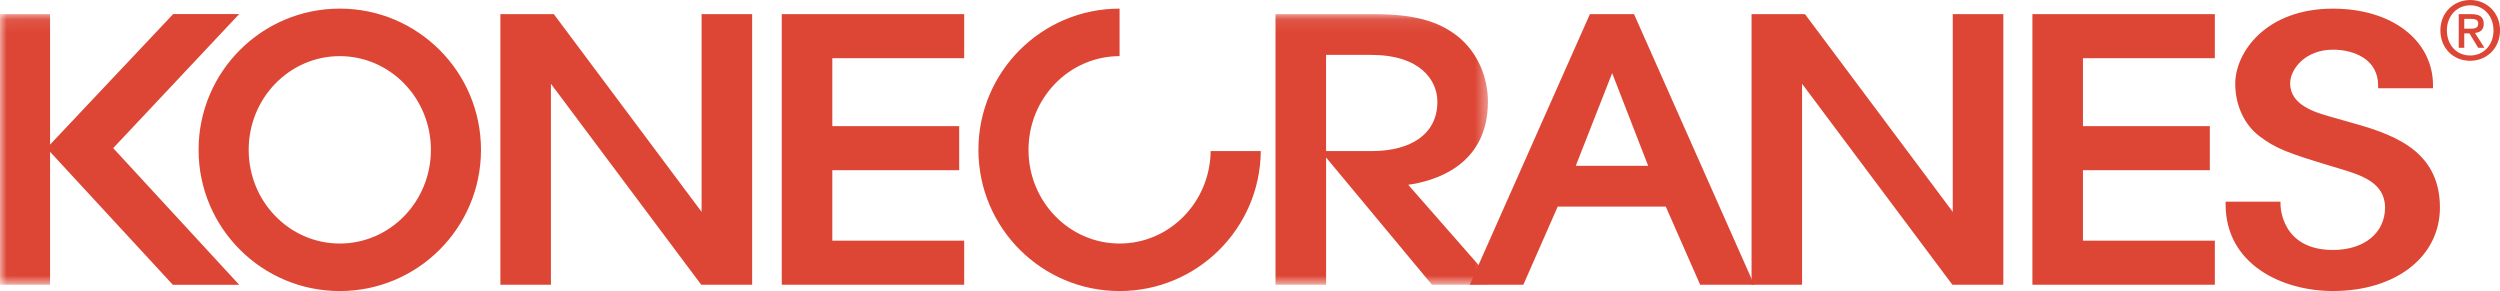 <svg xmlns="http://www.w3.org/2000/svg"
    xmlns:xlink="http://www.w3.org/1999/xlink" viewBox="0.01 30.25 185.58 21.6">
    <defs>
        <path id="a" d="M.011.091h110.532v20.088H.011z"/>
    </defs>
    <g fill="none" fill-rule="evenodd">
        <path d="M183.395 32.38c.307 0 .58-.03.58-.392 0-.303-.295-.338-.543-.338h-.495v.73h.458Zm-.458 1.417h-.41V31.3h.946c.604 0 .911.21.911.718 0 .451-.276.639-.651.68l.7 1.099h-.465l-.644-1.068h-.387v1.068Zm.447-3.154c-.977 0-1.737.766-1.737 1.863 0 1.025.664 1.864 1.737 1.864.965 0 1.724-.76 1.724-1.864 0-1.097-.76-1.863-1.724-1.863Zm0 4.12c-1.297 0-2.22-.973-2.22-2.257 0-1.357 1.025-2.255 2.22-2.255 1.181 0 2.207.898 2.207 2.255 0 1.356-1.026 2.256-2.207 2.256ZM52.091 31.299v14.679l-10.97-14.68h-3.966v20.09h3.751v-14.92l11.159 14.92h3.779v-20.09h-3.753M58.042 31.299v20.089h13.542v-3.271h-9.79v-5.232h9.418v-3.272h-9.418v-5.044h9.79v-3.27H58.042M119.684 35.676l2.672 6.881h-5.373l2.701-6.88Zm1.623-4.377h-3.275l-8.918 20.088h3.977l2.551-5.8h8.023l2.552 5.8h4.008L121.307 31.3Z" fill="#DD4534"/>
        <path fill="#DD4534" d="M144.967 31.299v14.678l-10.97-14.678h-3.966v20.089h3.75v-14.92l11.16 14.92h3.78v-20.09h-3.754M150.88 31.299v20.089h13.542v-3.271h-9.79v-5.232h9.418v-3.272h-9.418v-5.044h9.79v-3.27H150.88M174.177 39.248l-.929-.264-.248-.071c-1.117-.32-2.989-.853-2.989-2.47 0-1.05 1.106-2.506 3.183-2.506 1.546 0 3.35.699 3.35 2.666v.199h4.074v-.2c0-3.362-3.053-5.71-7.424-5.71-5.006 0-7.258 3.262-7.258 5.577 0 1.578.667 3.029 1.785 3.88 1.223.933 2.12 1.26 5.417 2.256l.456.137c1.623.482 3.463 1.029 3.463 2.916 0 1.883-1.552 3.148-3.863 3.148-3.854 0-3.899-3.25-3.899-3.389v-.198h-4.074v.198c0 4.421 4.132 6.435 7.973 6.435 4.672 0 7.936-2.548 7.936-6.194 0-4.471-3.855-5.546-6.953-6.41M25.233 48.328c-3.736 0-6.763-3.114-6.763-6.955 0-3.842 3.027-6.956 6.763-6.956 3.736 0 6.764 3.114 6.764 6.956 0 3.841-3.028 6.955-6.764 6.955Zm0-17.438c-5.79 0-10.482 4.693-10.482 10.483 0 5.789 4.693 10.482 10.483 10.482 5.789 0 10.481-4.693 10.481-10.482 0-5.79-4.692-10.483-10.481-10.483ZM89.88 41.464c-.048 3.8-3.053 6.864-6.758 6.864-3.736 0-6.764-3.114-6.764-6.955 0-3.84 3.026-6.954 6.76-6.956V30.89c-5.788.003-10.478 4.695-10.478 10.483 0 5.789 4.692 10.482 10.482 10.482 5.758 0 10.43-4.644 10.479-10.39h-3.72"/>
        <g transform="translate(0 31.208)">
            <mask id="b" fill="#fff">
                <use xlink:href="#a"/>
            </mask>
            <path d="M98.448 3.117h3.352c3.624 0 4.91 1.873 4.91 3.476 0 2.397-1.949 3.66-4.863 3.664h-3.4v-7.14Zm11.664 16.481h.43l-5.998-6.84c1.832-.253 5.919-1.354 5.919-6.165 0-1.888-.818-3.686-2.188-4.808C106.811.597 104.94.091 102.02.091h-7.326v20.088h3.755v-9.446l7.858 9.446h4.237l-.51-.58h.079ZM.011 20.179h3.715V.091H.011z" fill="#DD4534" mask="url(#b)"/>
        </g>
        <path fill="#DD4534" d="m12.865 31.295-9.389 9.953L12.84 51.39h4.925L8.412 41.245l9.352-9.95h-4.899"/>
    </g>
</svg>